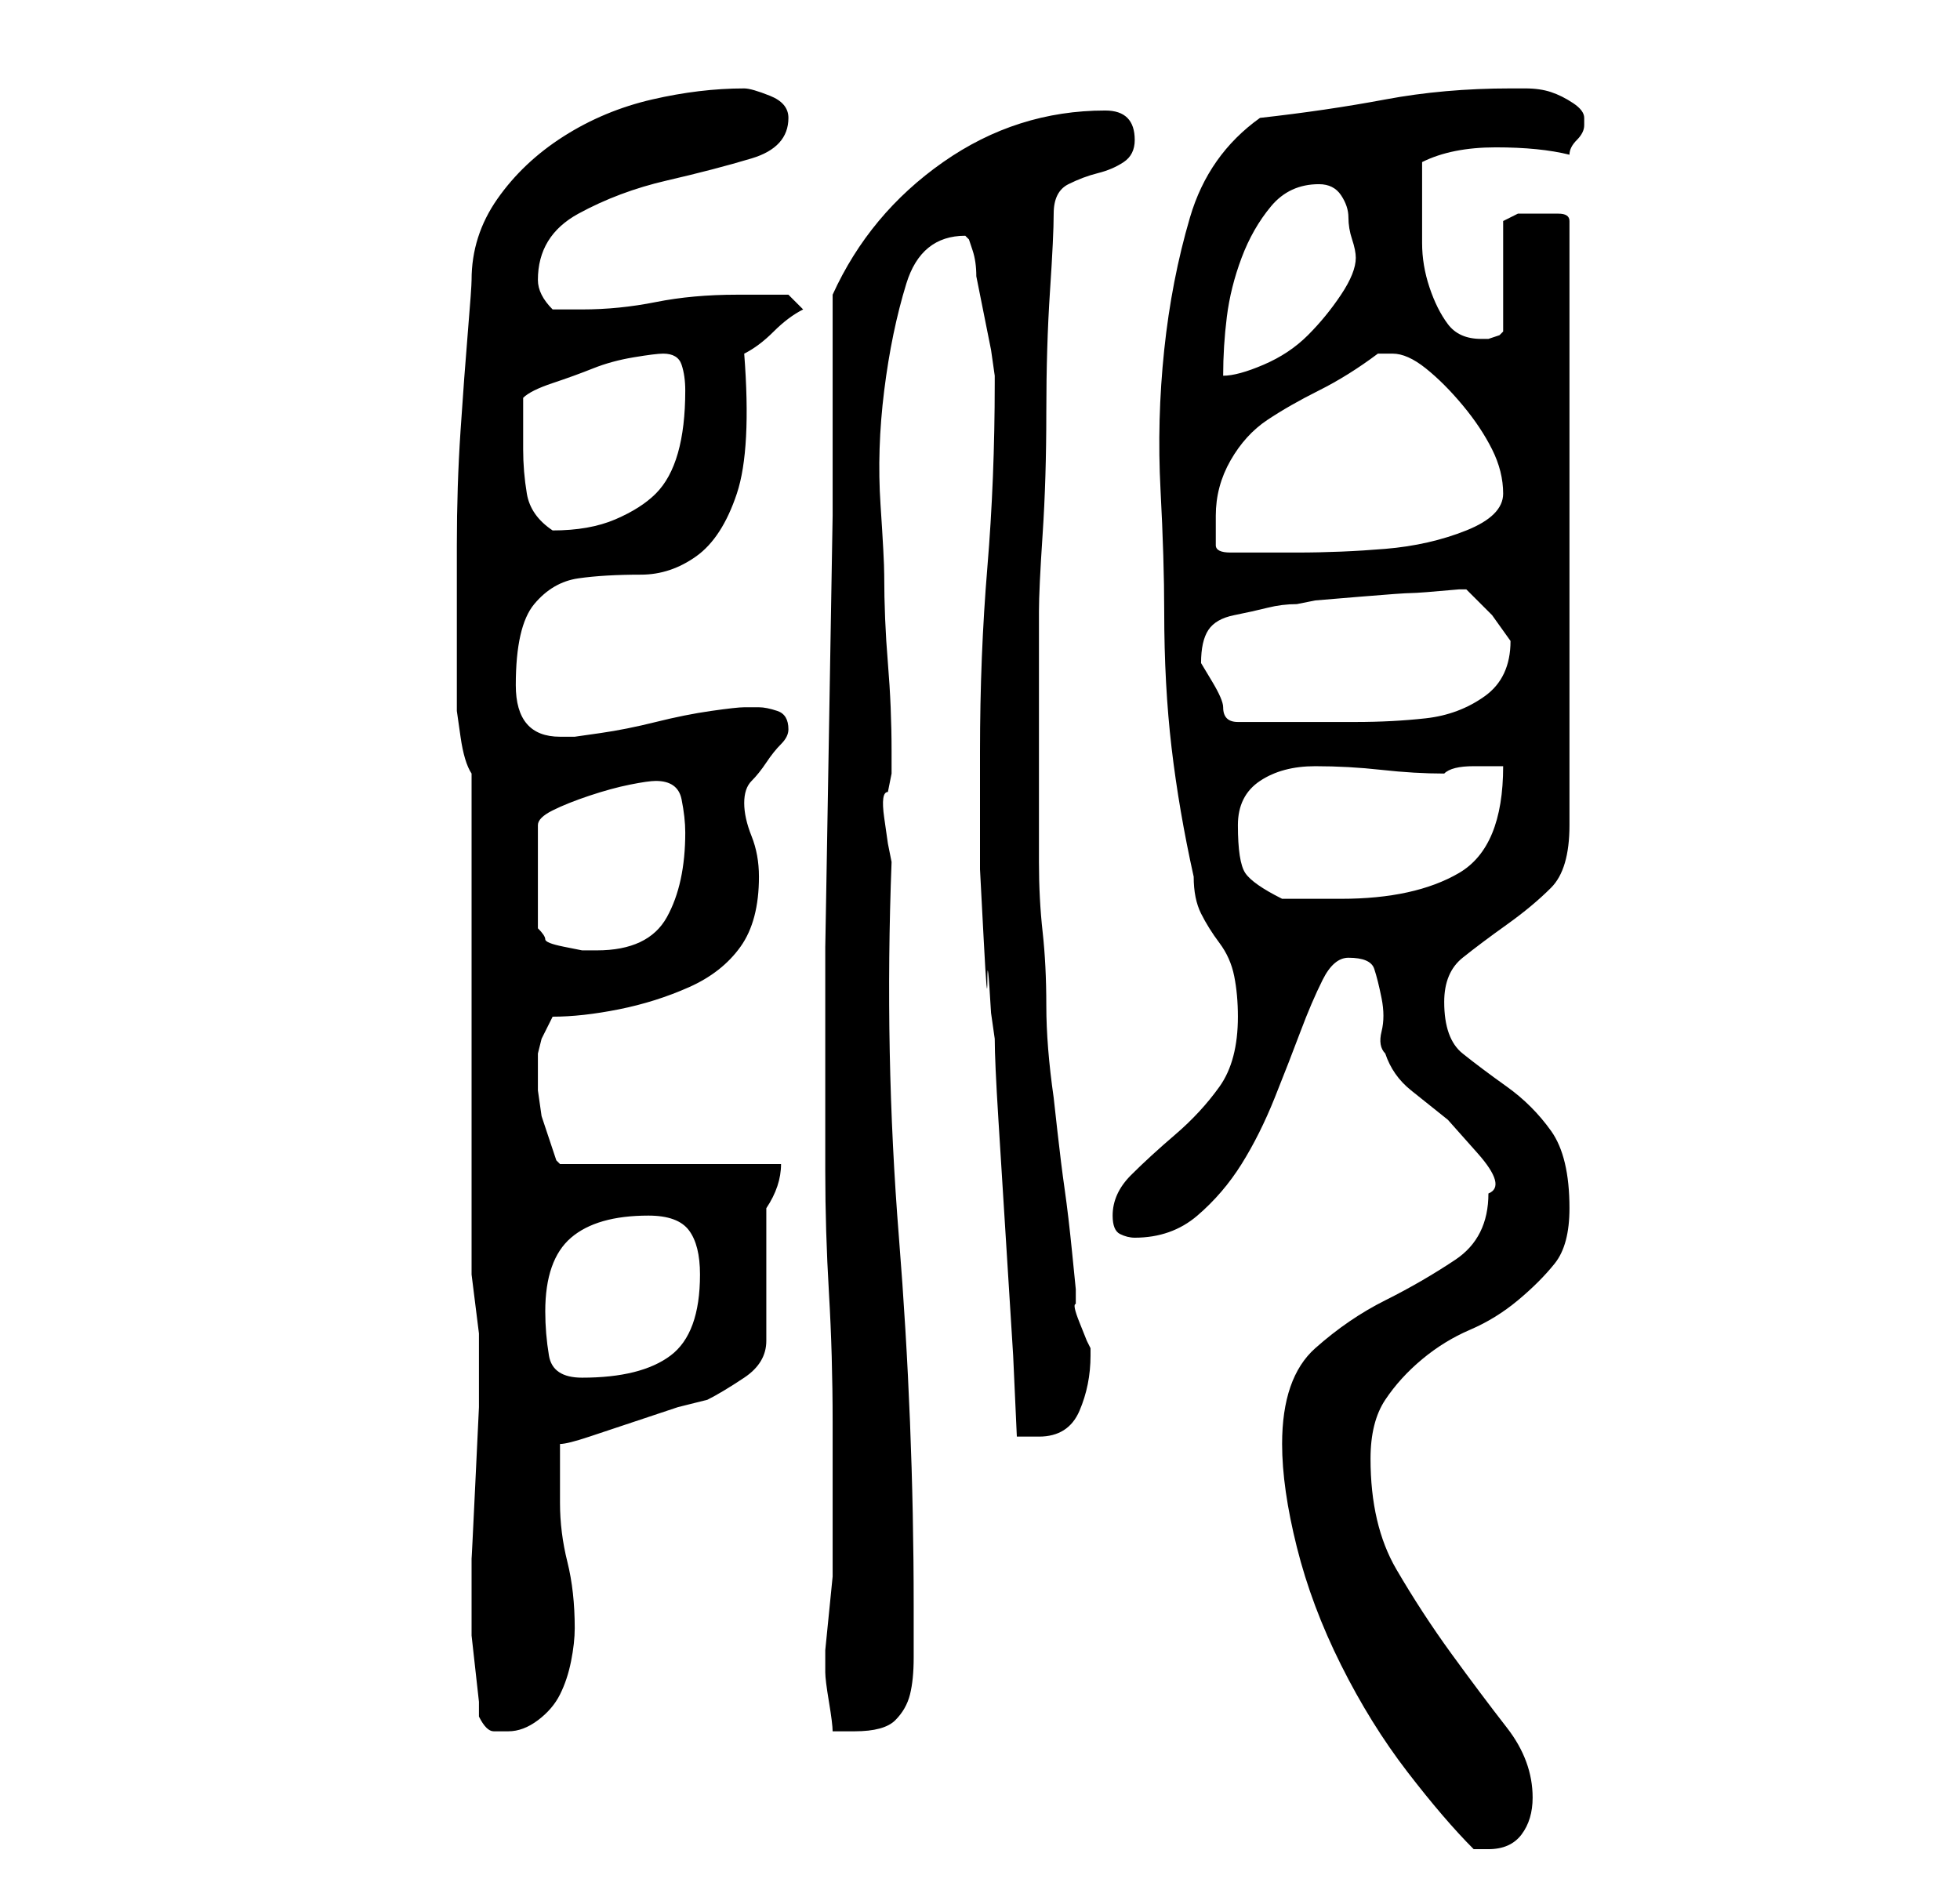 <?xml version="1.0" standalone="no"?>
<!DOCTYPE svg PUBLIC "-//W3C//DTD SVG 1.1//EN" "http://www.w3.org/Graphics/SVG/1.1/DTD/svg11.dtd" >
<svg xmlns="http://www.w3.org/2000/svg" xmlns:xlink="http://www.w3.org/1999/xlink" version="1.1" viewBox="-10 0 266 256">
   <path fill="currentColor"
d="M164 196q0 6 2 14t6 16t9 14.5t9 10.5h1.5h0.5q3 0 4.5 -2t1.5 -5q0 -5 -3.5 -9.5t-7.5 -10t-7.5 -11.5t-3.5 -15q0 -5 2 -8t5 -5.5t6.5 -4t6.5 -4t5 -5t2 -7.5q0 -7 -2.5 -10.5t-6 -6t-6 -4.5t-2.5 -7q0 -4 2.5 -6t6 -4.5t6 -5t2.5 -8.5v-82q0 -1 -1.5 -1h-2.5h-3t-2 1
v15l-0.5 0.5t-1.5 0.5h-0.5h-0.5q-3 0 -4.5 -2t-2.5 -5t-1 -6v-5v-6q4 -2 10 -2t10 1q0 -1 1 -2t1 -2v-0.5v-0.5q0 -1 -1.5 -2t-3 -1.5t-3.5 -0.5h-2q-9 0 -17 1.5t-17 2.5q-7 5 -9.5 13.5t-3.5 18t-0.5 19t0.5 16.5q0 10 1 18.5t3 17.5q0 3 1 5t2.5 4t2 4.5t0.5 5.5
q0 6 -2.5 9.5t-6 6.5t-6 5.5t-2.5 5.5q0 2 1 2.5t2 0.5q5 0 8.5 -3t6 -7t4.5 -9t3.5 -9t3 -7t3.5 -3q3 0 3.5 1.5t1 4t0 4.5t0.5 3q1 3 3.5 5l5 4t4 4.5t1.5 5.5q0 6 -4.5 9t-9.5 5.5t-9.5 6.5t-4.5 13zM55 233q1 2 2 2h2q2 0 4 -1.5t3 -3.5t1.5 -4.5t0.5 -4.5q0 -5 -1 -9
t-1 -8v-8q1 0 4 -1l6 -2l6 -2t4 -1q2 -1 5 -3t3 -5v-18q2 -3 2 -6h-30l-0.5 -0.5t-0.5 -1.5l-0.5 -1.5l-1 -3t-0.5 -3.5v-3v-1v-1l0.5 -2t1.5 -3q4 0 9 -1t9.5 -3t7 -5.5t2.5 -9.5q0 -3 -1 -5.5t-1 -4.5t1 -3t2 -2.5t2 -2.5t1 -2q0 -2 -1.5 -2.5t-2.5 -0.5h-2q-1 0 -4.5 0.5
t-7.5 1.5t-7.5 1.5l-3.5 0.5h-2q-6 0 -6 -7q0 -8 2.5 -11t6 -3.5t8.5 -0.5q4 0 7.5 -2.5t5.5 -8.5t1 -19q2 -1 4 -3t4 -3l-2 -2h-3h-4q-6 0 -11 1t-10 1h-2h-2q-1 -1 -1.5 -2t-0.5 -2q0 -6 5.5 -9t12 -4.5t11.5 -3t5 -5.5q0 -2 -2.5 -3t-3.5 -1q-6 0 -12.5 1.5t-12 5t-9 8.5
t-3.5 11q0 1 -0.5 7t-1 13.5t-0.5 15.5v13v3v4v2.5t0.5 3.5t1.5 5v66v2t0.5 4t0.5 4v2v1v1v6t-0.5 10.5t-0.5 10v5.5v1v1v3t0.5 4.5t0.5 4.5v2zM102 227q0 1 0.5 4t0.5 4h3q4 0 5.5 -1.5t2 -3.5t0.5 -5v-7q0 -25 -2 -50t-1 -51l-0.5 -2.5t-0.5 -3.5t0.5 -3.5l0.5 -2.5v-3
q0 -6 -0.5 -12t-0.5 -12q0 -2 -0.5 -9.5t0.5 -15.5t3 -14.5t8 -6.5l0.5 0.5t0.5 1.5t0.5 3.5l1 5l1 5t0.5 3.5v1q0 13 -1 25t-1 25v6v10t0.5 9.5t0.5 5.5t0.5 4.5l0.5 3.5q0 3 0.5 11l1 16l1 16t0.5 11h2h1q4 0 5.5 -3.5t1.5 -7.5v-1l-0.5 -1t-1 -2.5t-0.5 -2.5v-2t-0.5 -5
t-1 -8.5t-1 -8t-0.5 -4.5q-1 -7 -1 -12.5t-0.5 -10t-0.5 -9.5v-12v-22q0 -3 0.5 -10.5t0.5 -16.5t0.5 -16.5t0.5 -10.5t2 -4t4 -1.5t3.5 -1.5t1.5 -3t-1 -3t-3 -1q-12 0 -22 7t-15 18v30t-0.5 29.5t-0.5 29v30.5q0 8 0.5 16.5t0.5 17.5v5v5.5v4.5v3v3t-0.5 5t-0.5 5v3z
M64 178q0 -7 3.5 -10t10.5 -3q4 0 5.5 2t1.5 6q0 8 -4 11t-12 3q-4 0 -4.5 -3t-0.5 -6zM79 106q3 0 3.5 2.5t0.5 4.5q0 7 -2.5 11.5t-9.5 4.5h-2t-2.5 -0.5t-2.5 -1t-1 -1.5v-14q0 -1 2 -2t5 -2t5.5 -1.5t3.5 -0.5zM158 112q0 -4 3 -6t7.5 -2t9 0.5t8.5 0.5q1 -1 4 -1h4
q0 11 -6 14.5t-16 3.5h-4h-4q-4 -2 -5 -3.5t-1 -6.5zM153 90q0 -3 1 -4.5t3.5 -2t4.5 -1t4 -0.5l2.5 -0.5t6 -0.5t7 -0.5t6.5 -0.5v0h1l3.5 3.5t2.5 3.5v0q0 5 -3.5 7.5t-8 3t-9.5 0.5h-8h-8q-1 0 -1.5 -0.5t-0.5 -1.5t-1.5 -3.5zM155 70q0 -4 2 -7.5t5 -5.5t7 -4t8 -5h1h1
q2 0 4.5 2t5 5t4 6t1.5 6t-5 5t-11 2.5t-12 0.5h-9q-2 0 -2 -1v-4zM61 61v-7q1 -1 4 -2t5.5 -2t5.5 -1.5t4 -0.5q2 0 2.5 1.5t0.5 3.5q0 5 -1 8.5t-3 5.5t-5.5 3.5t-8.5 1.5q-3 -2 -3.5 -5t-0.5 -6zM169 25q2 0 3 1.5t1 3t0.5 3t0.5 2.5q0 2 -2 5t-4.5 5.5t-6 4t-5.5 1.5
q0 -4 0.5 -8t2 -8t4 -7t6.5 -3z" />
</svg>
